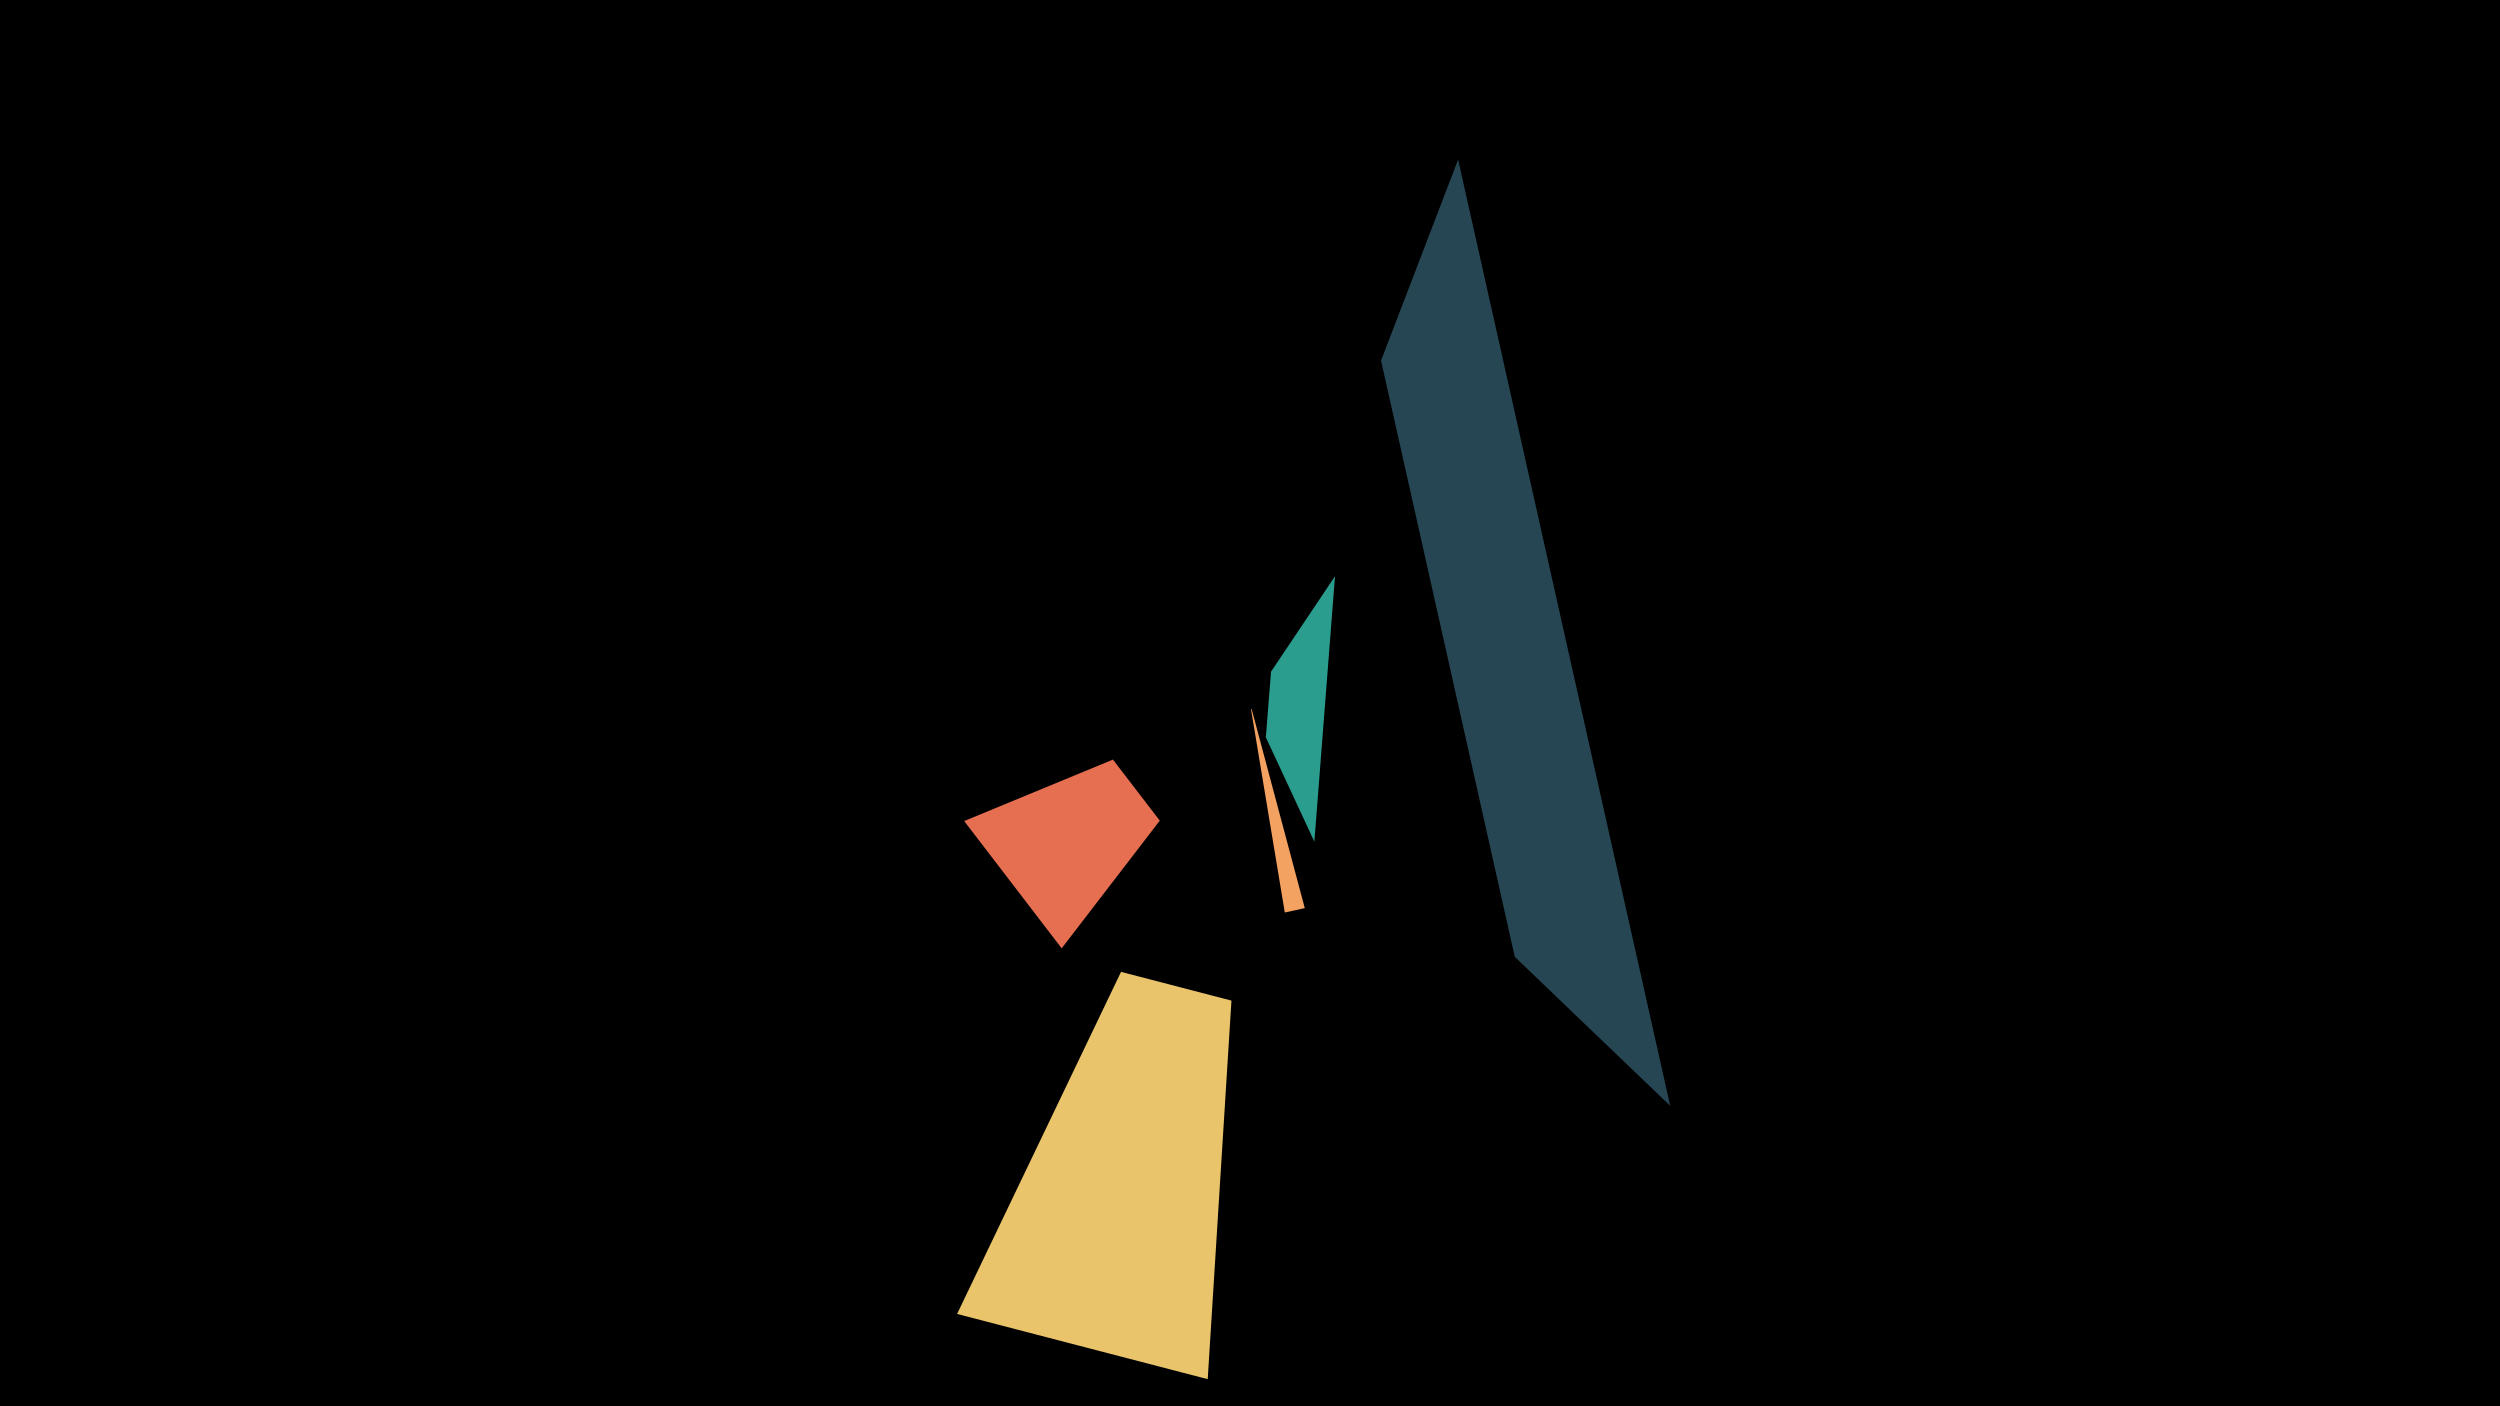 <svg width="1200" height="675" viewBox="-500 -500 1200 675" xmlns="http://www.w3.org/2000/svg"><title>18954</title><path d="M-500-500h1200v675h-1200z" fill="#000"/><path d="M-37.2-105.9l46.8 61.1 47.1-61.3-22.5-29.3z" fill="#e76f51"/><path d="M126.3-64.1l-9.6 2.1-16.2-97.5 0.3-0.1z" fill="#f4a261"/><path d="M301.7 30.8l-101.8-454.2-37 96.5 64.2 286.2z" fill="#264653"/><path d="M-40.6 130.7l120.3 31.3 11.4-181.7-53-13.8z" fill="#e9c46a"/><path d="M140.8-223.4l-9.9 127.4-23.3-50.1 2.5-31.5z" fill="#2a9d8f"/></svg>